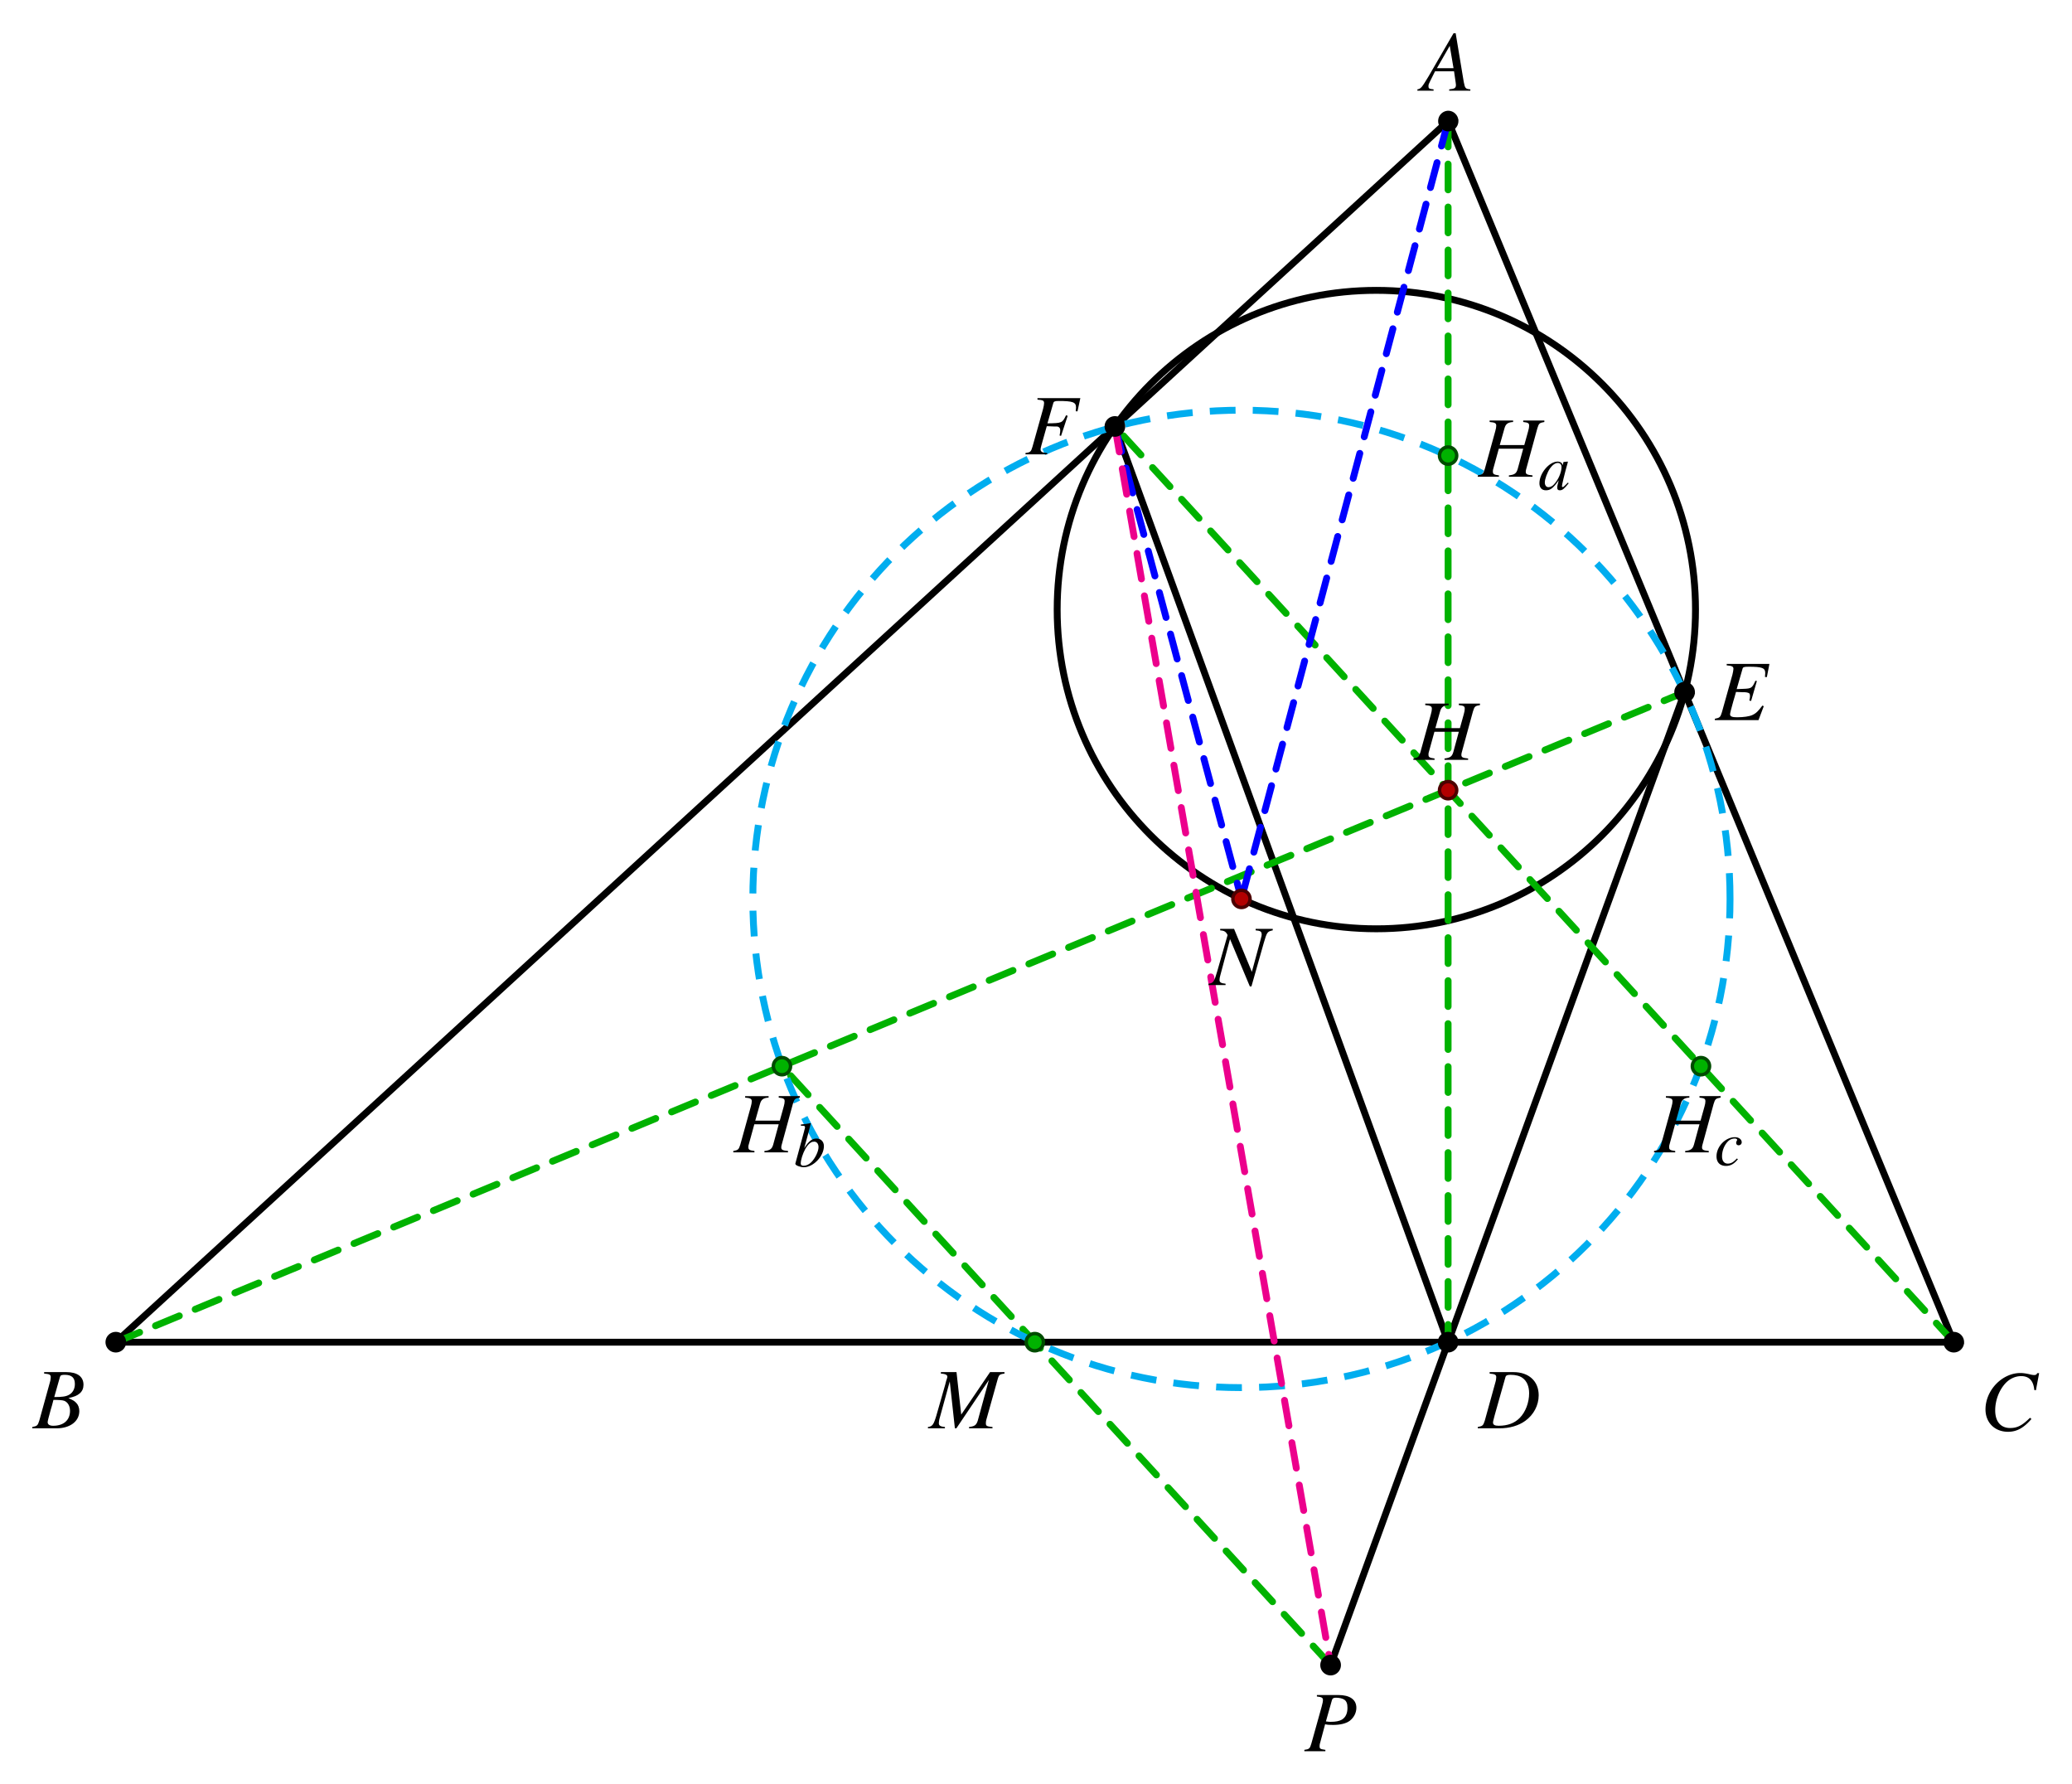 <svg xmlns="http://www.w3.org/2000/svg" xmlns:xlink="http://www.w3.org/1999/xlink" width="320.307" height="275.748" viewBox="0 0 240.23 206.811"><rect x="0" y="0" width="240.23" height="206.811" fill="#333333" stroke="none"/><defs><path id="a" d="M5.625-.156c-.578-.047-.625-.14-.766-.86l-.937-5.64h-.25L.782-1.672C-.017-.344-.11-.234-.517-.156V0H1.36v-.156C.844-.203.766-.266.766-.516c0-.187.03-.265.203-.609L1.53-2.25h2.203l.188 1.297c.015.094.031.187.031.265 0 .375-.14.47-.781.532V0h2.453ZM1.75-2.61l1.484-2.594.438 2.594Zm0 0"/><path id="b" d="M7.64-6.516H5.189v.172c.578.063.687.14.687.422 0 .14-.031.375-.11.625l-.452 1.625H2.469l.547-1.937c.14-.516.406-.703 1-.735v-.172h-2.72v.172c.61.047.767.14.767.422 0 .14-.032.375-.11.625L.734-.89c-.187.579-.25.625-.812.735V0h2.453v-.156c-.594-.078-.703-.156-.703-.438 0-.078 0-.156.016-.219l.671-2.437h2.829L4.547-.89c-.156.515-.36.656-1.016.734V0h2.735v-.156c-.641-.063-.782-.14-.782-.422 0-.094.016-.156.032-.235l1.312-4.796c.172-.578.25-.641.813-.735Zm0 0"/><path id="c" d="M1.453-6.344c.578.063.703.157.703.407 0 .14-.031.359-.156.796L.813-.89C.64-.297.563-.234 0-.156V0h2.438v-.156c-.626-.094-.672-.125-.672-.469 0-.11.015-.219.125-.578l.515-1.922c.25.063.516.078.922.078.813 0 1.485-.156 1.922-.469.484-.375.781-.921.781-1.515 0-.953-.75-1.485-2.11-1.485H1.454Zm1.75.407c.063-.204.188-.266.469-.266.39 0 .765.094.969.234.25.172.359.469.359.938 0 .656-.219 1.11-.656 1.375-.313.172-.703.25-1.328.25-.172 0-.25-.016-.516-.047Zm0 0"/><path id="d" d="M7.25-6.516H5.266v.172c.562.047.703.14.703.5 0 .125-.032.235-.094.438-.016.031-.016.078-.016.078L4.83-1.531 2.765-6.516h-1.61v.172c.469.032.672.157.86.547L.828-1.64C.453-.359.375-.234-.203-.156V0H1.78v-.156c-.515-.047-.703-.156-.703-.438 0-.125.031-.328.094-.531l1.125-4.203L4.594.156h.187l1.422-5.015c.375-1.297.422-1.344 1.047-1.485Zm0 0"/><path id="g" d="M6.438-6.516h-4.97v.172c.641.047.766.11.766.407 0 .14-.046.39-.109.64L.891-.89c-.172.594-.25.657-.813.735V0h2.516v-.156c-.578-.031-.766-.14-.766-.438 0-.078.031-.234.094-.453l.625-2.219c.36.016.578.032.797.032.39 0 .469 0 .547.046.156.079.218.204.218.407 0 .156-.015.281-.078.594l.172.046.766-2.328-.188-.062c-.437.906-.468.906-2.156.937l.672-2.328c.047-.203.187-.266.594-.266 1.687 0 2.047.141 2.047.75 0 .063 0 .11-.016.25-.016.047-.016.063-.016.188l.203.016Zm0 0"/><path id="h" d="M6.313-6.516H1.359v.172c.625.047.782.14.782.407 0 .109-.063.453-.11.64L.797-.89c-.172.563-.25.625-.813.735V0h5.063l.61-1.61-.157-.077c-.469.625-.719.89-1.156 1.093-.36.172-1.047.266-1.797.266-.547 0-.797-.094-.797-.344 0-.11.11-.578.36-1.453.14-.437.218-.766.328-1.14.343.015.656.03.765.03.39-.015.672.047.781.141.047.047.079.14.079.313 0 .172-.032.297-.079.515l.204.047.671-2.312-.171-.032c-.375.844-.47.907-1.375.938-.126 0-.438.016-.797.031l.672-2.328c.046-.219.156-.266.718-.266 1.563 0 1.922.141 1.922.735 0 .125-.016.281-.031.453l.219.016Zm0 0"/><path id="j" d="M-.078 0h2.812c1.563 0 2.641-.812 2.641-2 0-.36-.125-.719-.344-.937-.203-.22-.39-.344-.922-.563.72-.172 1-.281 1.329-.562q.42-.375.421-.985c0-.937-.703-1.469-1.984-1.469H1.297v.172c.61.047.766.125.766.407 0 .14-.032.39-.11.64L.734-.89c-.187.579-.25.625-.812.735Zm2.453-3.297c.64 0 1.063.031 1.266.11.406.171.656.609.656 1.156 0 1.078-.734 1.734-1.953 1.734-.422 0-.64-.156-.64-.422 0-.125.124-.593.343-1.39.14-.453.203-.688.328-1.188m.75-2.64c.063-.22.172-.266.563-.266.796 0 1.171.328 1.171 1.062 0 .579-.25 1.016-.671 1.25-.344.204-.813.266-1.72.266Zm0 0"/><path id="k" d="M8.703-6.516H7.031L3.688-1.594 3.14-6.516H1.328v.172c.5.032.75.14.75.36 0 .078-.047.234-.11.406a3 3 0 0 0-.077.297.3.3 0 0 0-.032.125L.797-1.453C.484-.422.344-.22-.172-.156V0h1.969v-.156c-.516-.047-.703-.156-.703-.438 0-.11.031-.36.078-.531l1.187-4.312L2.953 0h.172l3.766-5.594L5.609-.906c-.171.531-.359.672-1.015.75V0h2.718v-.156c-.671-.063-.765-.125-.765-.438 0-.156.016-.297.11-.61L7.89-5.608c.172-.594.218-.657.812-.735Zm0 0"/><path id="l" d="m6.5-4.64.375-1.985h-.219c-.078.172-.172.219-.375.219a2 2 0 0 1-.406-.063c-.453-.11-.844-.172-1.172-.172-2.125 0-4.047 2-4.047 4.22 0 1.53 1.078 2.593 2.61 2.593 1.015 0 1.812-.438 2.718-1.484l-.171-.141c-.891.89-1.47 1.187-2.297 1.187-1.11 0-1.735-.765-1.735-2.046 0-1.188.469-2.391 1.25-3.204.485-.484 1.11-.765 1.766-.765.922 0 1.422.547 1.516 1.61Zm0 0"/><path id="m" d="M1.297-6.344c.61.047.766.14.766.407 0 .14-.032.39-.11.64L.734-.89c-.187.579-.25.625-.812.735V0h2.516c1.171 0 2.234-.312 3-.875.968-.703 1.546-1.797 1.546-2.953 0-1.64-1.14-2.688-2.921-2.688H1.297Zm1.828.422c.063-.219.203-.281.61-.281.562 0 1.062.125 1.374.36.5.359.766.984.766 1.78 0 1.079-.422 2.188-1.094 2.86-.593.61-1.406.906-2.437.906-.453 0-.656-.11-.656-.375 0-.125.062-.344.218-.937Zm0 0"/><path id="e" d="M.813-4.734c.437 0 .484.03.484.187 0 .063-.031.156-.078.328-.016.047-.032.094-.032.14l-.015.048-1 3.687v.031c0 .172.562.391.984.391 1.11 0 2.328-1.281 2.328-2.453 0-.516-.359-.875-.843-.875-.532 0-.907.297-1.438 1.11.39-1.407.438-1.594.766-2.86l-.032-.031c-.359.062-.624.11-1.124.156Zm1.53 1.843c.313 0 .516.25.516.641 0 .484-.375 1.266-.812 1.719-.266.281-.594.437-.906.437-.22 0-.344-.078-.344-.25 0-.437.234-1.156.531-1.703.328-.562.656-.844 1.016-.844m0 0"/><path id="f" d="M2.578-.781c-.406.437-.687.594-1.047.594C1.11-.187.86-.5.86-1.031c0-.625.25-1.281.672-1.719a1.1 1.1 0 0 1 .797-.344c.172 0 .281.063.281.14 0 .048-.015.079-.046.142-.063.093-.063.156-.063.218 0 .172.11.281.281.281a.35.35 0 0 0 .36-.343c0-.344-.344-.594-.782-.594C1.25-3.25.22-2.172.22-1.031c0 .703.406 1.11 1.094 1.11.53 0 .937-.22 1.39-.782Zm0 0"/><path id="i" d="m3.422-.812-.203.203c-.219.234-.328.312-.39.312-.063 0-.095-.047-.095-.094 0-.156.297-1.421.657-2.687.015-.078.03-.078.03-.156l-.046-.016-.453.047-.016.031-.078.344c-.062-.266-.281-.422-.594-.422C1.266-3.25.125-1.906.125-.734c0 .515.281.812.75.812.516 0 .844-.234 1.484-1.156-.14.578-.171.672-.171.844 0 .218.093.312.296.312.297 0 .485-.14 1.032-.812Zm-1.14-2.282c.25.016.406.203.406.453 0 .625-.36 1.485-.876 2.032-.171.203-.421.328-.64.328C.922-.281.75-.5.75-.828c0-.406.281-1.156.594-1.625.297-.422.64-.656.937-.64m0 0"/></defs><path fill="#fff" d="M0 0h240.23v206.813H0Zm0 0"/><path fill="none" stroke="#000" stroke-linecap="round" stroke-linejoin="round" stroke-miterlimit="10" stroke-width=".797" d="M167.895 14.035 13.425 155.578h213.098Zm0 0"/><path fill="none" stroke="#000" stroke-linecap="round" stroke-miterlimit="10" stroke-width=".797" d="m154.273 193.004 41.043-112.77M167.895 155.578 129.262 49.434"/><path fill="none" stroke="#000" stroke-miterlimit="10" stroke-width=".797" d="M196.578 70.66c0-20.437-16.566-37.004-37.004-37.004S122.57 50.223 122.57 70.66c0 20.434 16.567 37 37.004 37 20.438 0 37.004-16.566 37.004-37Zm0 0"/><path fill="none" stroke="#00b200" stroke-dasharray="2.989 1.993" stroke-linecap="round" stroke-miterlimit="10" stroke-width=".797" d="m13.426 155.578 181.89-75.344M226.523 155.578 129.262 49.434M154.273 193.004 90.66 123.586M167.895 14.035v141.543"/><path fill="none" stroke="#00adef" stroke-dasharray="2.989 1.993" stroke-miterlimit="10" stroke-width=".797" d="M200.582 104.195c0-31.285-25.363-56.648-56.648-56.648S87.285 72.91 87.285 104.195s25.363 56.649 56.649 56.649c31.285 0 56.648-25.364 56.648-56.649Zm0 0"/><path fill="none" stroke="#00f" stroke-dasharray="2.989 1.993" stroke-linecap="round" stroke-miterlimit="10" stroke-width=".797" d="m167.895 14.035-23.961 90.16M129.262 49.434l14.672 54.761"/><path fill="none" stroke="#ec008c" stroke-dasharray="2.989 1.993" stroke-linecap="round" stroke-miterlimit="10" stroke-width=".797" d="m129.262 49.434 25.011 143.57"/><path stroke="#000" stroke-miterlimit="10" stroke-width=".399" d="M168.89 14.035c0-.55-.445-1-.995-1a.999.999 0 0 0 0 1.996c.55 0 .996-.449.996-.996ZM14.422 155.578a.995.995 0 1 0-1.99-.002.995.995 0 0 0 1.99.002ZM227.52 155.578a.995.995 0 1 0-1.991-.002.995.995 0 0 0 1.99.002ZM168.89 155.578a.995.995 0 1 0-1.99-.002.995.995 0 0 0 1.99.002ZM196.313 80.234a1 1 0 0 0-.997-.996.998.998 0 0 0 0 1.996c.551 0 .996-.449.996-1ZM130.258 49.434a.995.995 0 1 0-1.99-.002.995.995 0 0 0 1.99.002ZM155.27 193.004a1 1 0 0 0-.997-.996.998.998 0 0 0 0 1.996c.547 0 .997-.45.997-1Zm0 0"/><path fill="#b20000" stroke="#4c0000" stroke-miterlimit="10" stroke-width=".399" d="M168.89 91.594a.995.995 0 1 0-1.99-.002.995.995 0 0 0 1.99.002ZM144.93 104.195a.995.995 0 1 0-1.99-.001.995.995 0 0 0 1.99.001Zm0 0"/><path fill="#00b200" stroke="#004c00" stroke-miterlimit="10" stroke-width=".399" d="M91.656 123.586a.995.995 0 1 0-1.99-.002.995.995 0 0 0 1.99.002ZM198.207 123.586a.995.995 0 1 0-1.994-.002.995.995 0 0 0 1.994.002ZM120.973 155.578a.995.995 0 1 0-1.994-.002.995.995 0 0 0 1.994.002ZM168.89 52.813a.995.995 0 1 0-1.99-.002.995.995 0 0 0 1.99.002Zm0 0"/><use xlink:href="#a" x="164.851" y="10.515"/><use xlink:href="#b" x="163.949" y="88.075"/><use xlink:href="#c" x="151.228" y="202.99"/><use xlink:href="#d" x="140.313" y="114.182"/><use xlink:href="#b" x="85.097" y="133.572"/><use xlink:href="#e" x="92.041" y="135.22"/><use xlink:href="#b" x="191.851" y="133.572"/><use xlink:href="#f" x="198.795" y="135.066"/><use xlink:href="#g" x="118.818" y="52.668"/><use xlink:href="#h" x="198.836" y="83.47"/><use xlink:href="#b" x="171.414" y="55.26"/><use xlink:href="#i" x="178.358" y="56.754"/><use xlink:href="#j" x="3.821" y="165.563"/><use xlink:href="#k" x="107.758" y="165.563"/><use xlink:href="#l" x="229.545" y="165.792"/><use xlink:href="#m" x="171.414" y="165.563"/></svg>